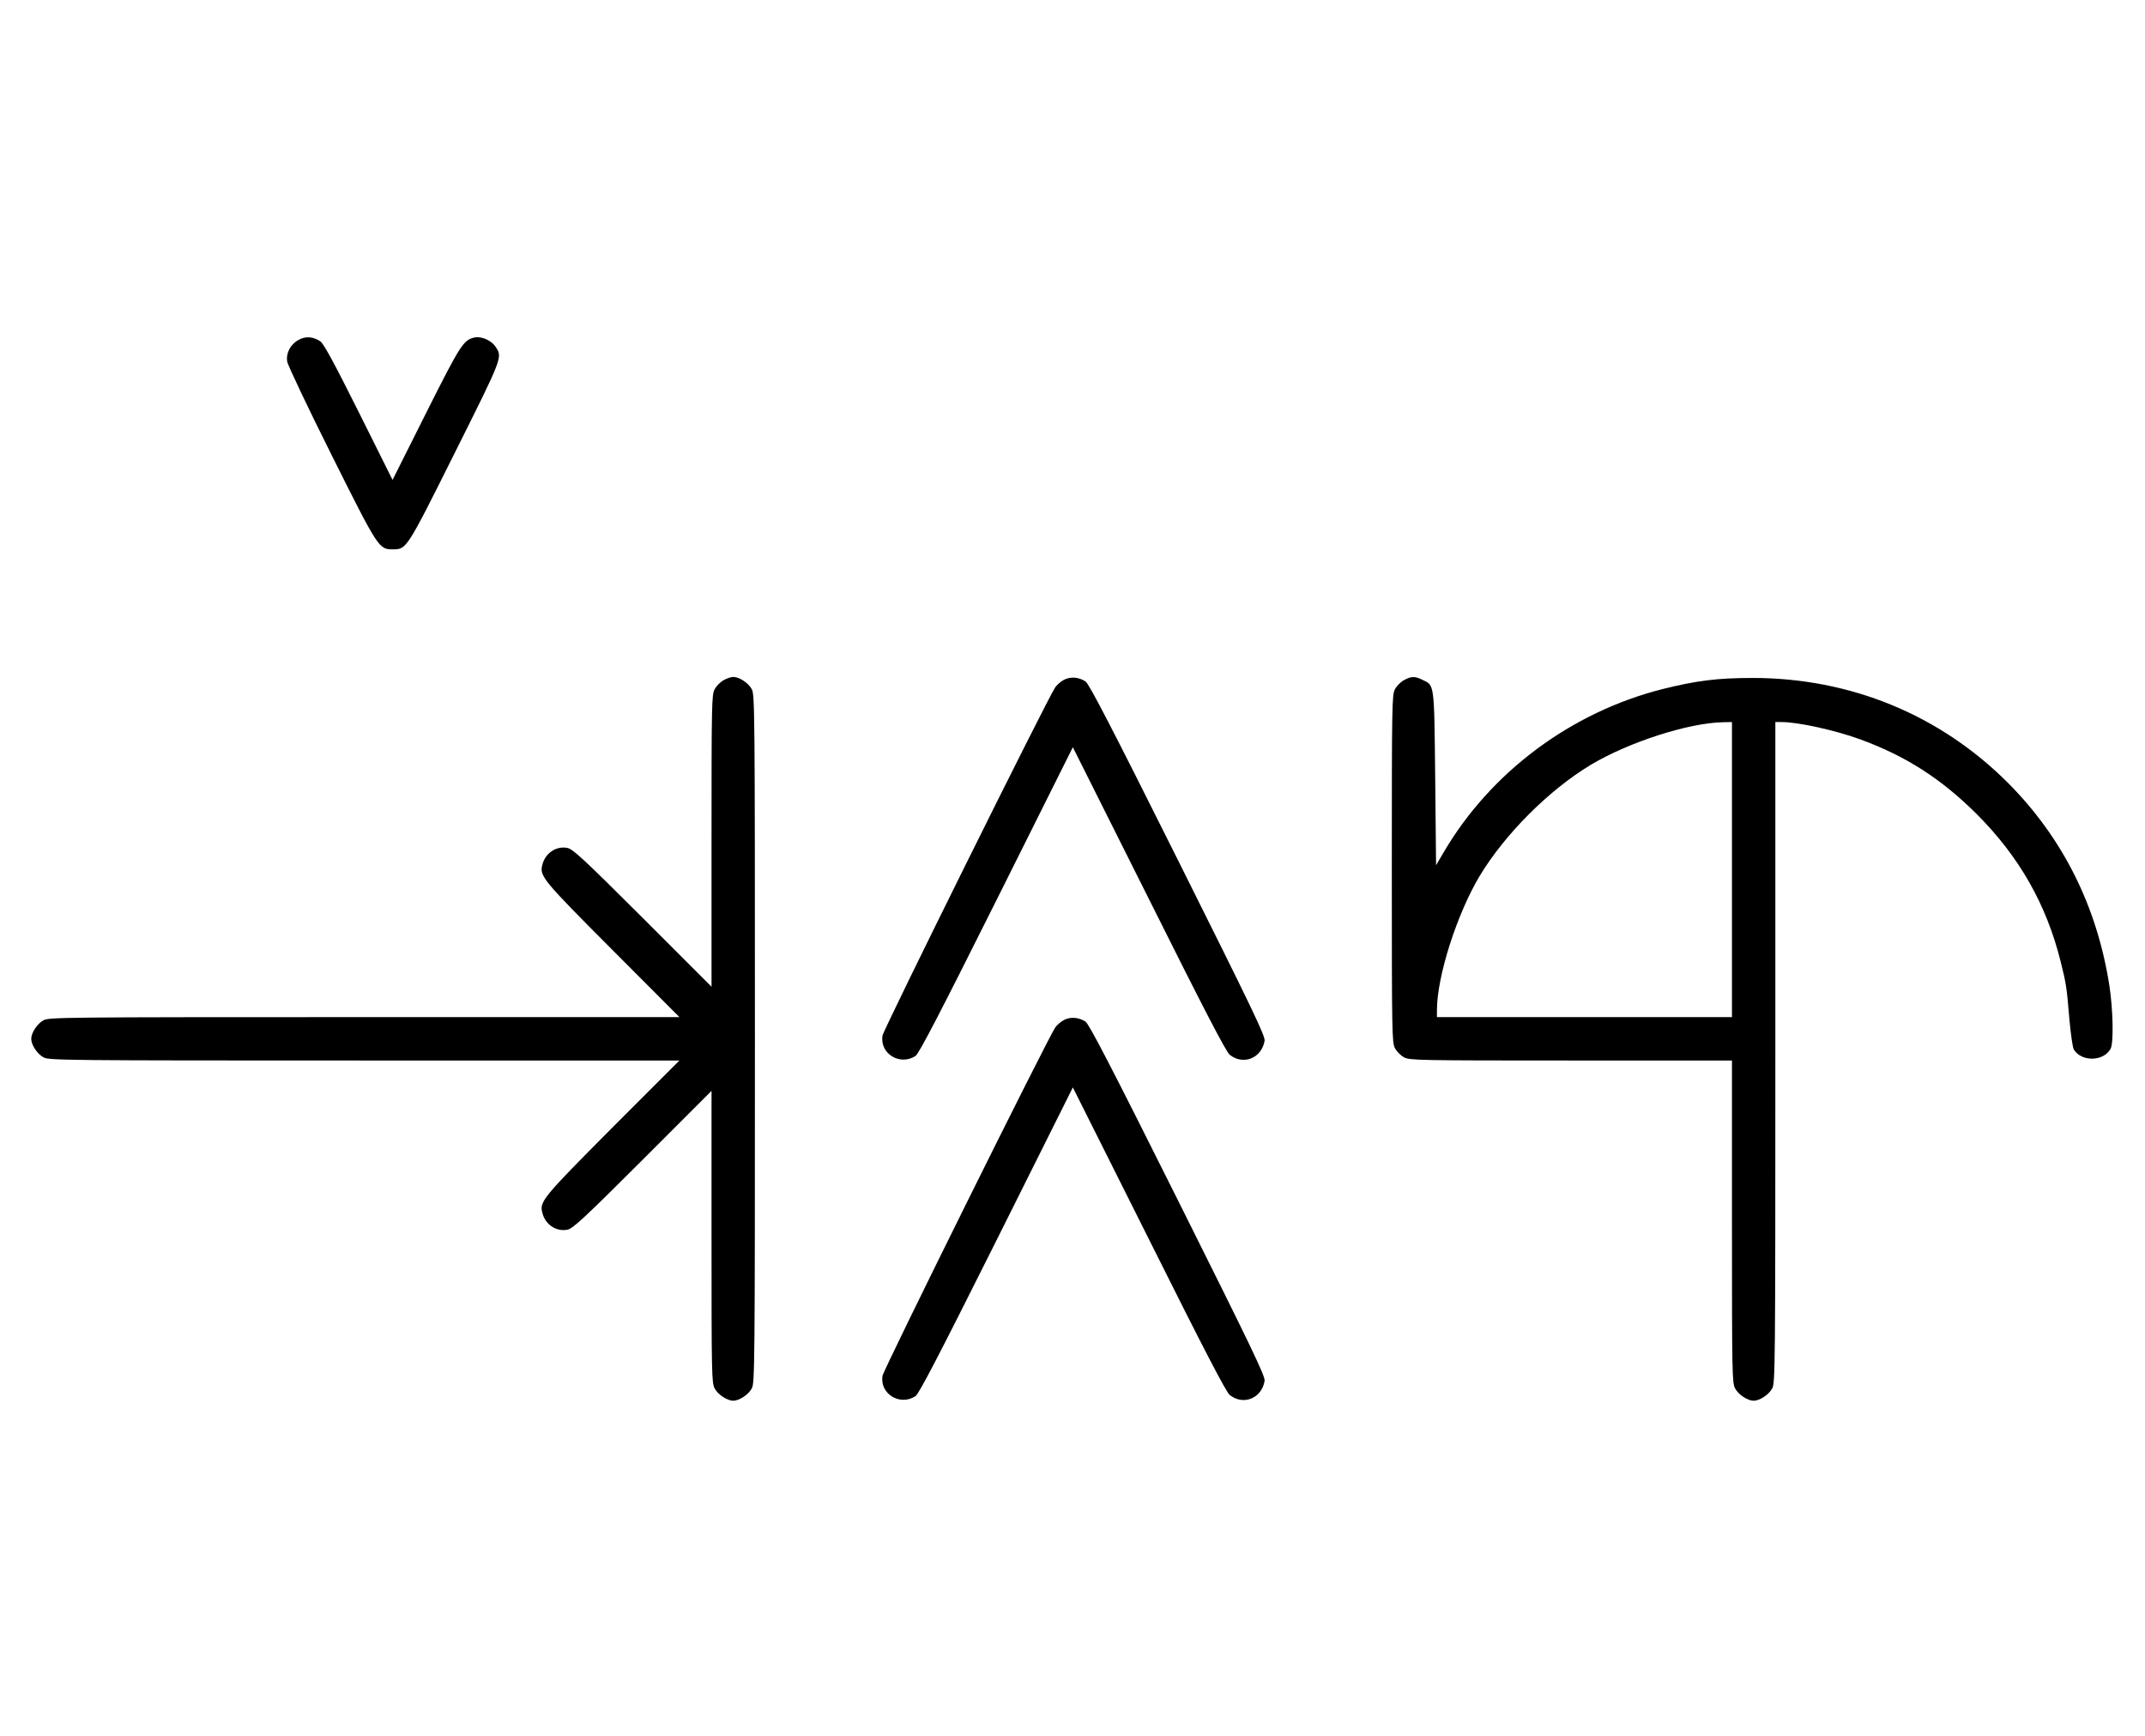 <?xml version="1.0" standalone="no"?>
<!DOCTYPE svg PUBLIC "-//W3C//DTD SVG 20010904//EN"
 "http://www.w3.org/TR/2001/REC-SVG-20010904/DTD/svg10.dtd">
<svg version="1.0" xmlns="http://www.w3.org/2000/svg"
 width="1236pt" height="1000pt" viewBox="0 0 1236 1000"
 preserveAspectRatio="xMidYMid meet">
<g transform="translate(0,1000) scale(0.1,-0.1)"
fill="#000000" stroke="none">
<path d="M1721 8042 c-47 -25 -74 -76 -66 -125 3 -21 118 -263 255 -537 272
-544 273 -545 355 -545 78 1 77 -2 357 559 278 556 274 547 233 609 -23 35
-79 60 -118 53 -66 -13 -82 -38 -282 -436 l-193 -385 -195 391 c-143 286 -202
395 -222 408 -41 27 -85 30 -124 8z"/>
<path d="M4171 6082 c-19 -10 -43 -34 -53 -53 -17 -32 -18 -79 -18 -874 l0
-840 -397 397 c-343 342 -403 398 -435 403 -64 12 -127 -31 -143 -98 -17 -64
1 -86 403 -489 l387 -388 -1815 0 c-1739 0 -1817 -1 -1849 -18 -36 -19 -71
-72 -71 -107 0 -35 35 -88 71 -107 32 -17 110 -18 1849 -18 l1815 0 -387 -387
c-402 -404 -420 -426 -403 -490 16 -67 79 -110 143 -98 32 5 92 61 435 403
l397 397 0 -840 c0 -795 1 -842 18 -874 19 -36 72 -71 107 -71 35 0 88 35 107
71 17 32 18 115 18 2014 0 1899 -1 1982 -18 2014 -19 36 -72 71 -107 71 -11 0
-36 -8 -54 -18z"/>
<path d="M6132 6084 c-18 -9 -41 -29 -51 -43 -41 -57 -991 -1973 -996 -2008
-16 -104 101 -175 190 -117 20 13 134 232 467 898 l440 881 438 -874 c321
-643 445 -881 466 -898 78 -62 184 -20 201 81 4 27 -69 179 -500 1042 -384
769 -512 1015 -532 1028 -39 25 -85 29 -123 10z"/>
<path d="M8091 6082 c-19 -10 -43 -34 -53 -53 -17 -32 -18 -84 -18 -1034 0
-950 1 -1002 18 -1034 10 -19 34 -43 53 -53 32 -17 82 -18 961 -18 l928 0 0
-928 c0 -879 1 -929 18 -961 19 -36 72 -71 107 -71 35 0 88 35 107 71 17 32
18 113 18 1936 l0 1903 36 0 c95 0 309 -47 454 -100 264 -97 466 -227 670
-430 246 -246 402 -521 484 -850 32 -128 35 -147 50 -329 8 -88 19 -166 26
-178 45 -72 172 -69 212 5 18 34 14 225 -7 362 -71 458 -269 853 -585 1170
-392 392 -908 604 -1470 604 -204 0 -323 -15 -520 -64 -526 -133 -990 -478
-1261 -940 l-44 -75 -5 500 c-6 556 -3 535 -75 569 -43 21 -63 20 -104 -2z
m1889 -1092 l0 -850 -850 0 -850 0 0 41 c0 193 115 553 246 772 146 242 399
495 641 641 218 130 561 241 761 245 l52 1 0 -850z"/>
<path d="M6132 4124 c-18 -9 -41 -29 -51 -43 -41 -57 -991 -1973 -996 -2008
-16 -104 101 -175 190 -117 20 13 134 232 467 898 l440 881 438 -874 c321
-643 445 -881 466 -898 78 -62 184 -20 201 81 4 27 -69 179 -500 1042 -384
769 -512 1015 -532 1028 -39 25 -85 29 -123 10z"/>
</g>
</svg>
